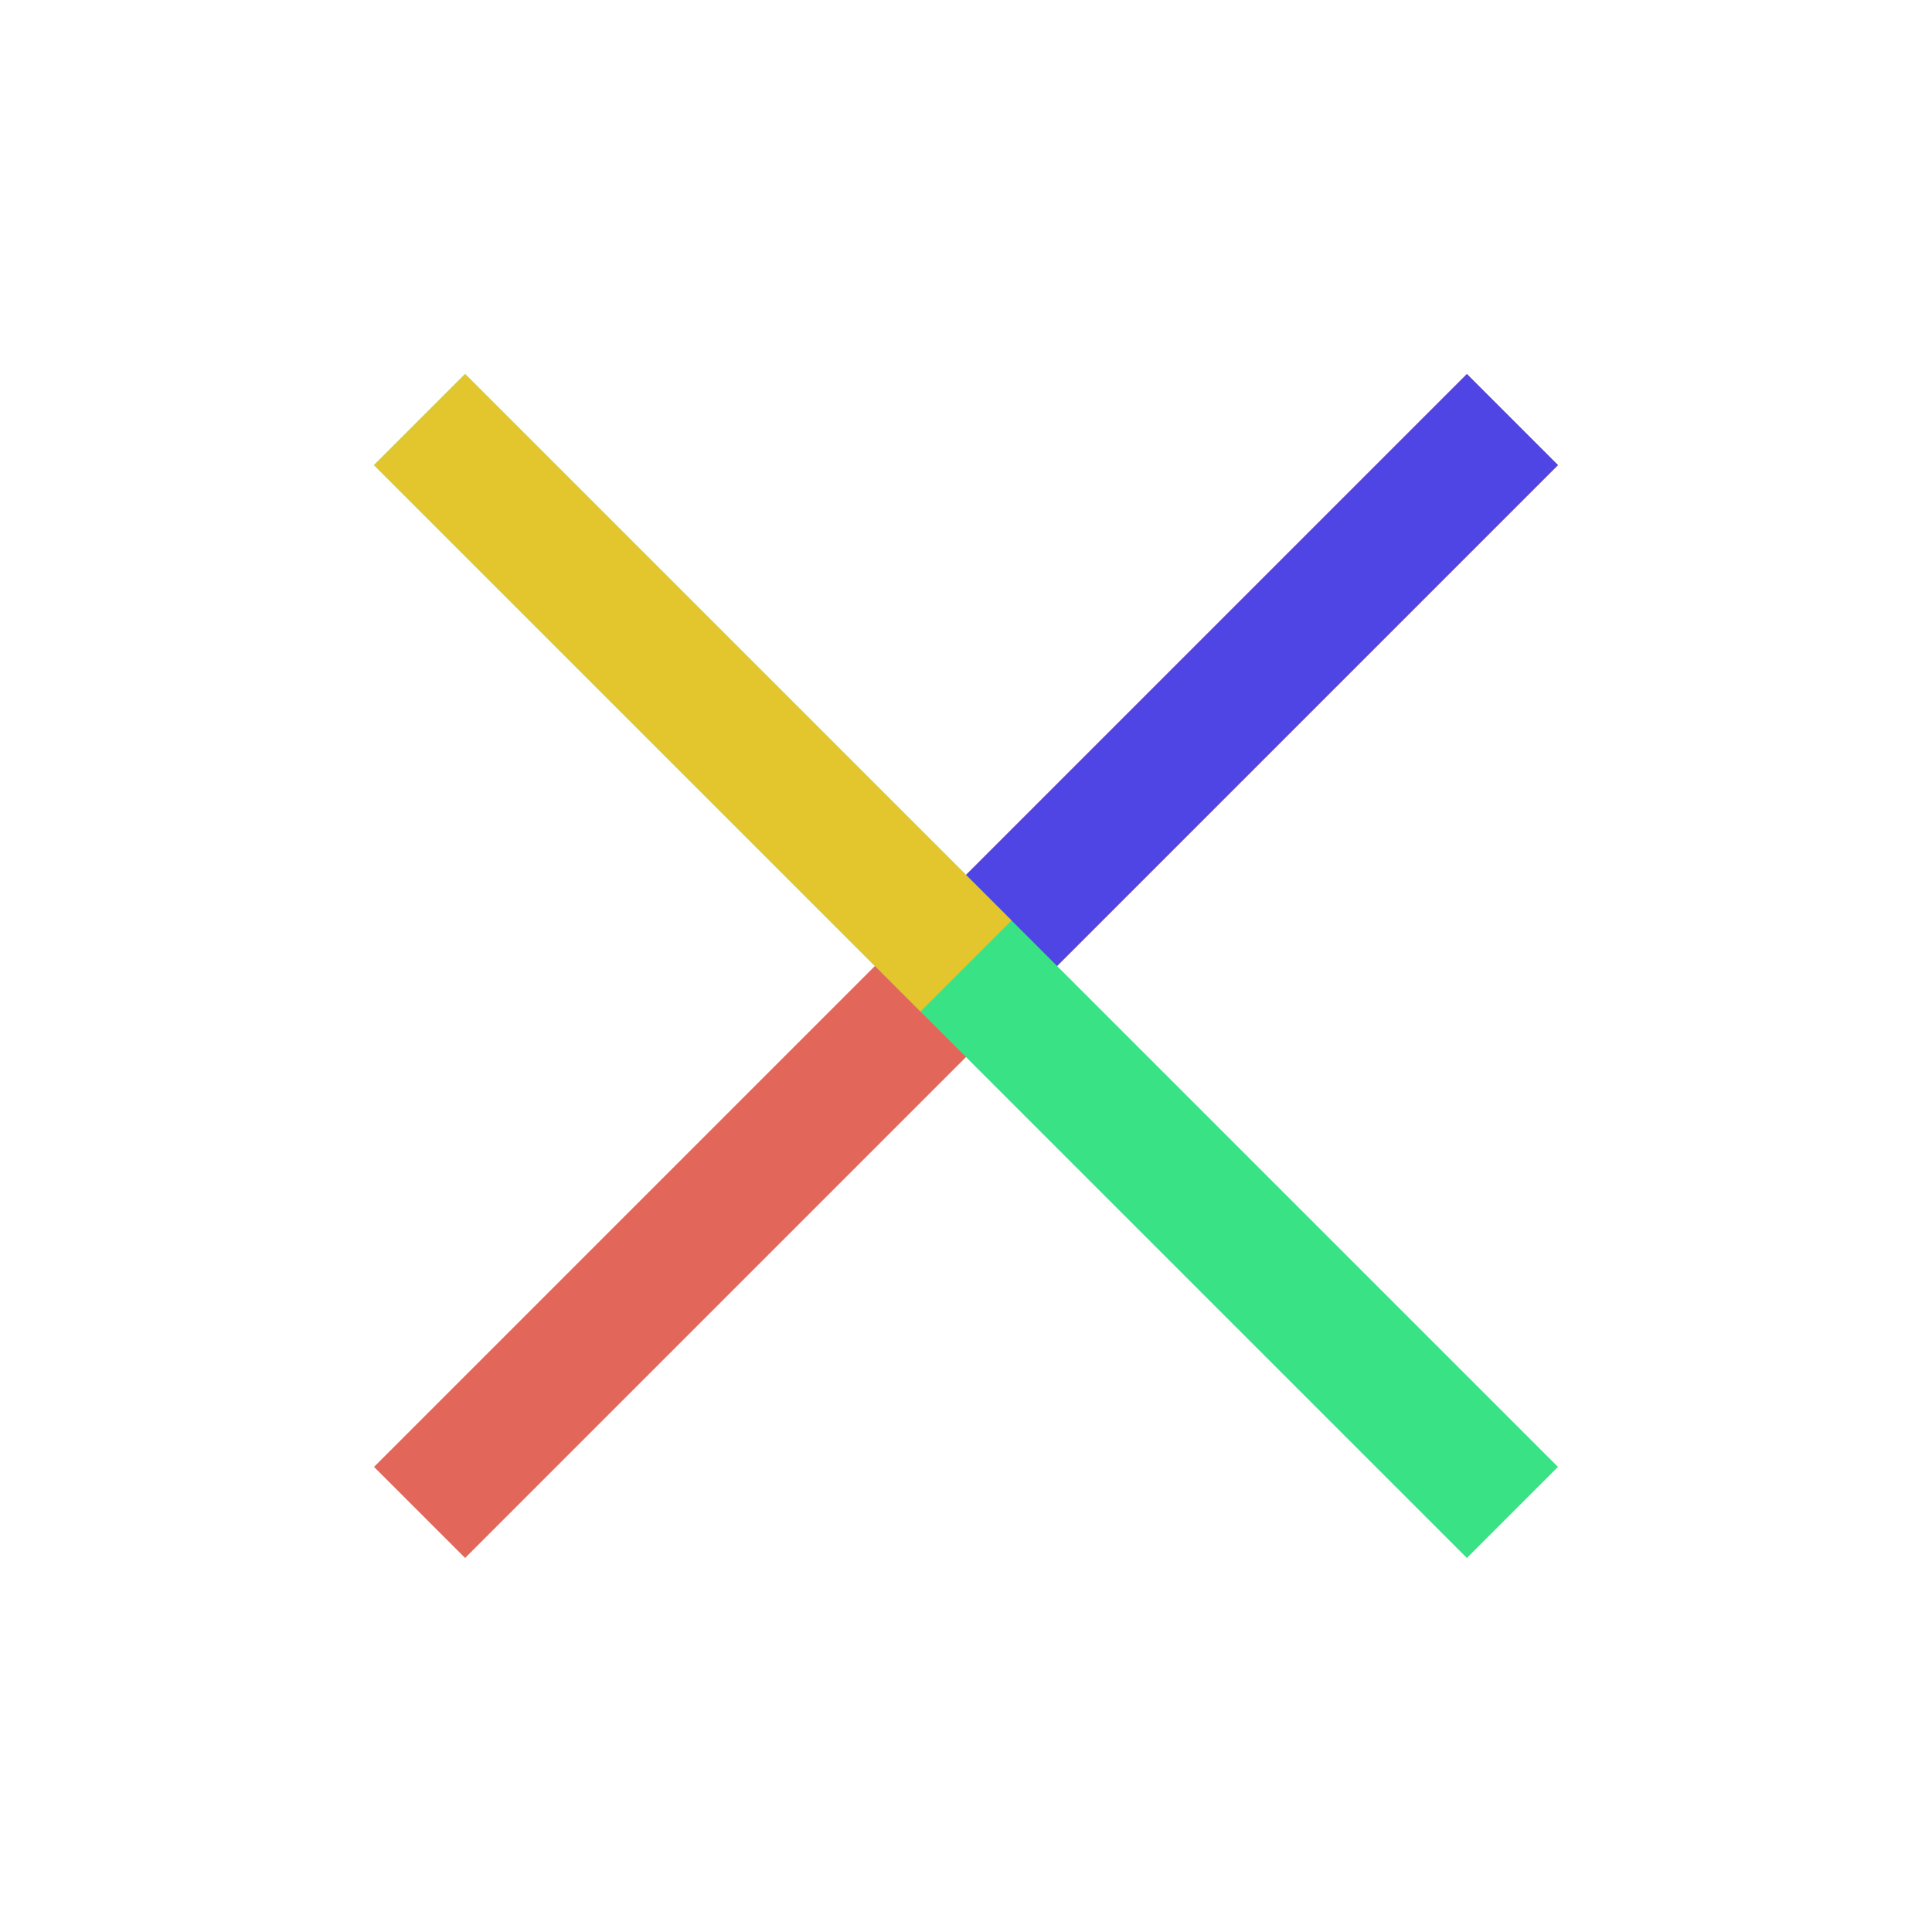 <svg width="30" height="30" viewBox="0 0 30 30" fill="none" xmlns="http://www.w3.org/2000/svg">
<path d="M6.515 23.485L23.485 6.515" stroke="#E3665B" stroke-width="2"/>
<path d="M15 15L23.485 6.515" stroke="#4F45E4" stroke-width="2"/>
<path d="M6.515 6.515L23.485 23.485" stroke="#39E385" stroke-width="2"/>
<path d="M6.515 6.515L15 15" stroke="#E3C62D" stroke-width="2"/>
</svg>
